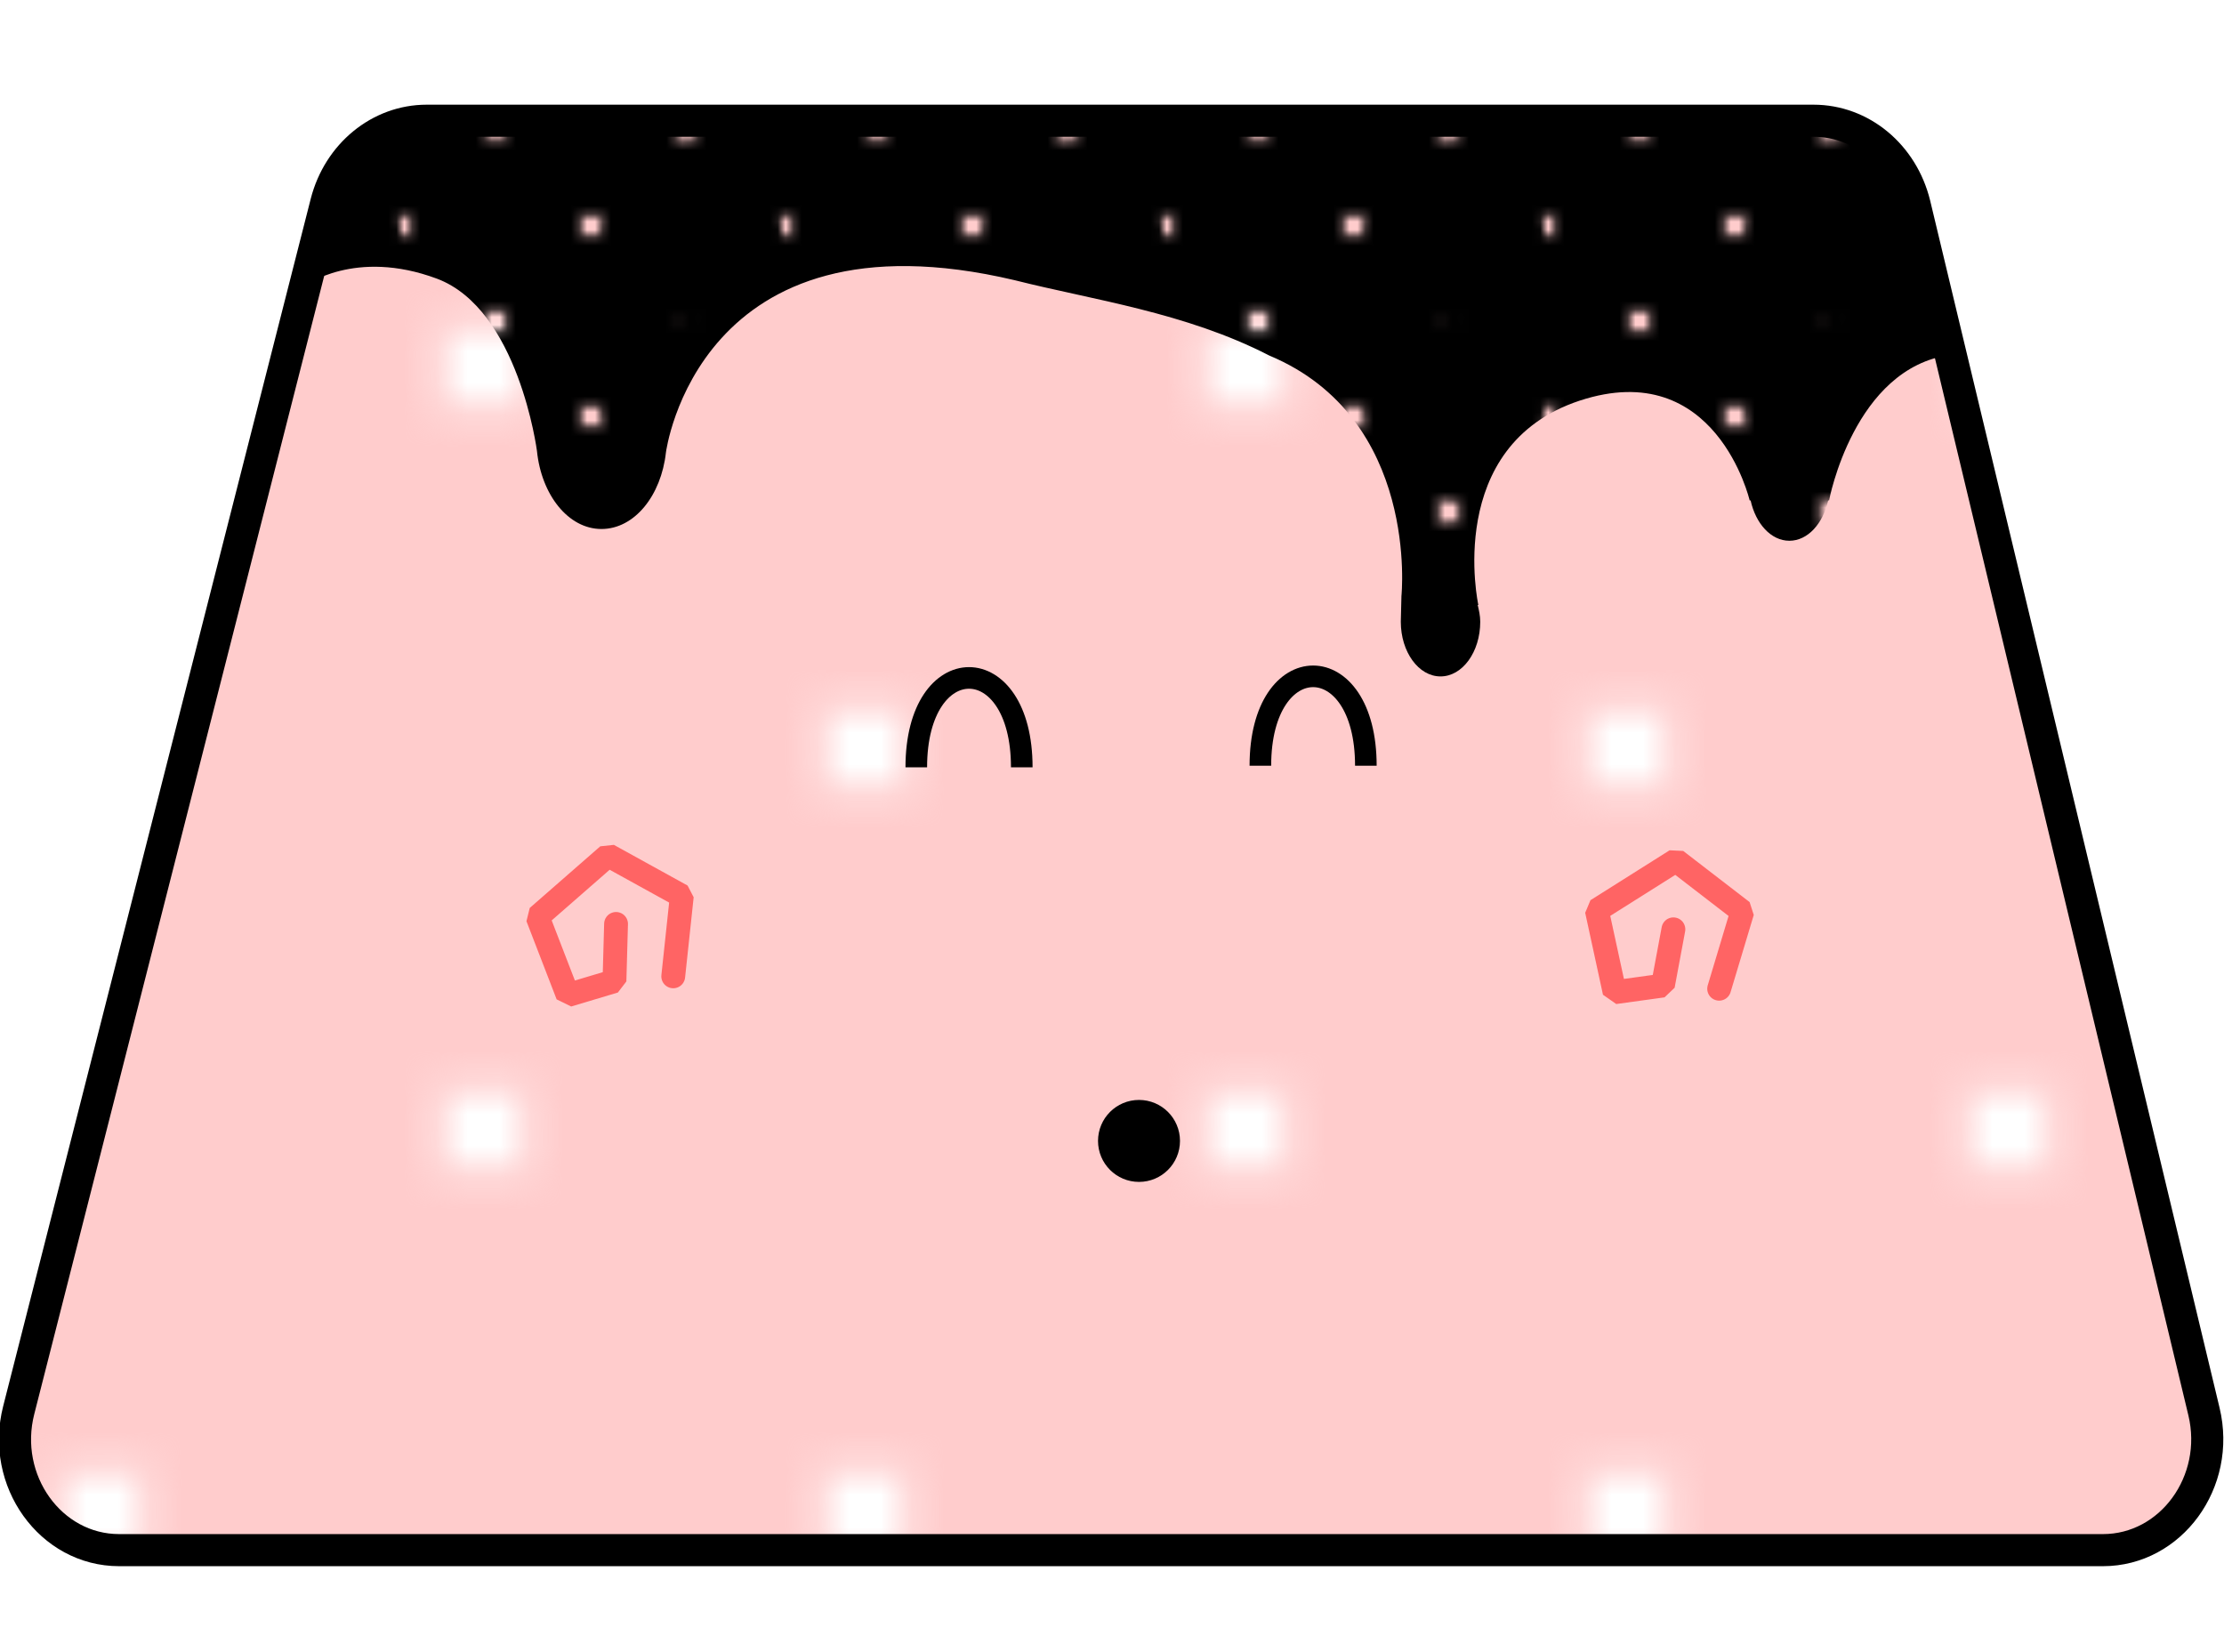 <?xml version="1.0" encoding="UTF-8"?>
<svg id="_아이콘" data-name="아이콘" xmlns="http://www.w3.org/2000/svg" width="70" height="52" xmlns:xlink="http://www.w3.org/1999/xlink" viewBox="0 0 70 52">
  <defs>
    <pattern id="_6_dpi_90_dot_pink" data-name="6 dpi 90 dot pink" x="0" y="0" width="48" height="48" patternTransform="translate(-1364.78 515.56)" patternUnits="userSpaceOnUse" viewBox="0 0 48 48">
      <g>
        <rect width="48" height="48" fill="none"/>
        <g>
          <path d="M24,58.8c5.96,0,10.8-4.83,10.8-10.8s-4.84-10.8-10.8-10.8-10.8,4.84-10.8,10.8,4.83,10.8,10.8,10.8Z" fill="#fcc"/>
          <circle cx="48" cy="48" r="10.8" fill="#fcc"/>
          <path d="M24,34.8c5.96,0,10.8-4.83,10.8-10.8s-4.84-10.8-10.8-10.8-10.8,4.84-10.8,10.8,4.83,10.8,10.8,10.8Z" fill="#fcc"/>
          <circle cx="48" cy="24" r="10.8" fill="#fcc"/>
          <path d="M36,46.8c5.96,0,10.8-4.83,10.8-10.8s-4.84-10.8-10.8-10.8-10.8,4.84-10.8,10.8,4.83,10.8,10.8,10.8Z" fill="#fcc"/>
          <path d="M12,46.8c5.96,0,10.8-4.83,10.8-10.8s-4.84-10.8-10.8-10.8S1.2,30.04,1.2,36s4.83,10.8,10.8,10.8Z" fill="#fcc"/>
          <path d="M36,22.8c5.96,0,10.8-4.83,10.8-10.8S41.96,1.2,36,1.2s-10.8,4.84-10.8,10.8,4.83,10.8,10.8,10.8Z" fill="#fcc"/>
          <path d="M12,22.8c5.96,0,10.8-4.83,10.8-10.8S17.96,1.2,12,1.2,1.2,6.04,1.2,12s4.83,10.8,10.8,10.8Z" fill="#fcc"/>
        </g>
        <g>
          <circle cy="48" r="10.8" fill="#fcc"/>
          <circle cy="24" r="10.8" fill="#fcc"/>
        </g>
        <g>
          <path d="M24,10.8c5.96,0,10.8-4.83,10.8-10.8s-4.84-10.8-10.8-10.8S13.2-5.96,13.2,0s4.83,10.8,10.8,10.8Z" fill="#fcc"/>
          <circle cx="48" r="10.8" fill="#fcc"/>
        </g>
        <circle r="10.8" fill="#fcc"/>
      </g>
    </pattern>
    <pattern id="_6_dpi_90_" data-name="6 dpi 90%" x="0" y="0" width="48" height="48" patternTransform="translate(-6533.4 -5761.9) scale(.25)" patternUnits="userSpaceOnUse" viewBox="0 0 48 48">
      <g>
        <rect width="48" height="48" fill="none"/>
        <path d="M12.6,70.73c6.3,0,11.4-5.1,11.4-11.4s-5.1-11.4-11.4-11.4S1.2,53.04,1.2,59.33s5.1,11.4,11.4,11.4Z"/>
        <g>
          <path d="M24,58.8c5.96,0,10.8-4.83,10.8-10.8s-4.84-10.8-10.8-10.8-10.8,4.84-10.8,10.8,4.83,10.8,10.8,10.8Z"/>
          <circle cx="48" cy="48" r="10.8"/>
          <path d="M24,34.8c5.96,0,10.8-4.83,10.8-10.8s-4.84-10.8-10.8-10.8-10.8,4.84-10.8,10.8,4.83,10.8,10.8,10.8Z"/>
          <circle cx="48" cy="24" r="10.8"/>
          <path d="M36,46.8c5.96,0,10.8-4.83,10.8-10.8s-4.84-10.8-10.8-10.8-10.8,4.84-10.8,10.8,4.83,10.8,10.8,10.8Z"/>
          <path d="M12.6,48.07c6.3,0,11.4-5.1,11.4-11.4s-5.1-11.4-11.4-11.4S1.2,30.37,1.2,36.67s5.1,11.4,11.4,11.4Z"/>
          <path d="M36,22.8c5.96,0,10.8-4.83,10.8-10.8S41.96,1.2,36,1.2s-10.8,4.84-10.8,10.8,4.83,10.8,10.8,10.8Z"/>
          <path d="M12.6,22.73c6.3,0,11.4-5.1,11.4-11.4S18.9-.07,12.6-.07,1.2,5.04,1.2,11.33s5.1,11.4,11.4,11.4Z"/>
        </g>
        <g>
          <circle cy="48" r="10.8"/>
          <circle cy="24" r="10.8"/>
        </g>
        <g>
          <path d="M24,10.8c5.96,0,10.8-4.83,10.8-10.8s-4.84-10.8-10.8-10.8S13.2-5.96,13.2,0s4.83,10.8,10.8,10.8Z"/>
          <circle cx="48" r="10.8"/>
          <path d="M12.6.07c6.3,0,11.4-5.1,11.4-11.4s-5.1-11.4-11.4-11.4S1.2-17.63,1.2-11.33,6.3.07,12.6.07Z"/>
        </g>
        <circle r="10.8"/>
      </g>
    </pattern>
  </defs>
  <path d="M66.19,48.79H3.75c-2.16,0-3.73-2.19-3.16-4.41L10.27,6.38c.39-1.52,1.68-2.58,3.16-2.58h43.65c1.5,0,2.8,1.08,3.18,2.63l9.11,38c.53,2.21-1.04,4.36-3.18,4.36Z" fill="url(#_6_dpi_90_dot_pink)" stroke="#000" stroke-linecap="round" stroke-linejoin="bevel" stroke-width="1.01"/>
  <path d="M44.09,19.57c0,.95.56,1.72,1.25,1.72s1.25-.77,1.25-1.72c0-.19-.04-.36-.08-.53h.02s-1.1-5.01,3.19-6.43c4.29-1.41,5.35,3.14,5.35,3.14h.03c.16.73.64,1.27,1.22,1.27s1.06-.54,1.22-1.27h.03s.78-4.17,3.82-4.58c.01,0-.38-.57-.38-.59l-1.67-6.37s0-.02-.02-.02l-47.05-.38s-.76,1.39-1.26.94l-1.42,4.25s1.58-1.19,4.16-.23c2.57.96,3.15,5.42,3.15,5.42h0c.14,1.39.99,2.46,2.03,2.46s1.88-1.05,2.03-2.41c0,0,1-7.78,10.98-5.42,2.45.62,5.37,1.01,8.01,2.37,4.74,1.98,4.16,7.57,4.16,7.57" fill="url(#_6_dpi_90_)"/>
  <circle cx="35.85" cy="35.91" r=".95" stroke="#000" stroke-miterlimit="10" stroke-width=".68"/>
  <path d="M28.84,24.15c0-3.75,3.32-3.75,3.32,0" fill="none" stroke="#000" stroke-miterlimit="10" stroke-width=".68"/>
  <path d="M39.67,24.1c0-3.75,3.32-3.75,3.32,0" fill="none" stroke="#000" stroke-miterlimit="10" stroke-width=".68"/>
  <polyline points="21.19 30.73 21.46 28.2 19.14 26.92 16.92 28.86 17.87 31.32 19.34 30.88 19.39 29.08" fill="none" stroke="#ff6464" stroke-linecap="round" stroke-linejoin="bevel" stroke-width=".75"/>
  <polyline points="54.11 31.12 54.84 28.69 52.75 27.08 50.26 28.65 50.82 31.23 52.34 31.02 52.67 29.25" fill="none" stroke="#ff6464" stroke-linecap="round" stroke-linejoin="bevel" stroke-width=".75"/>
</svg>